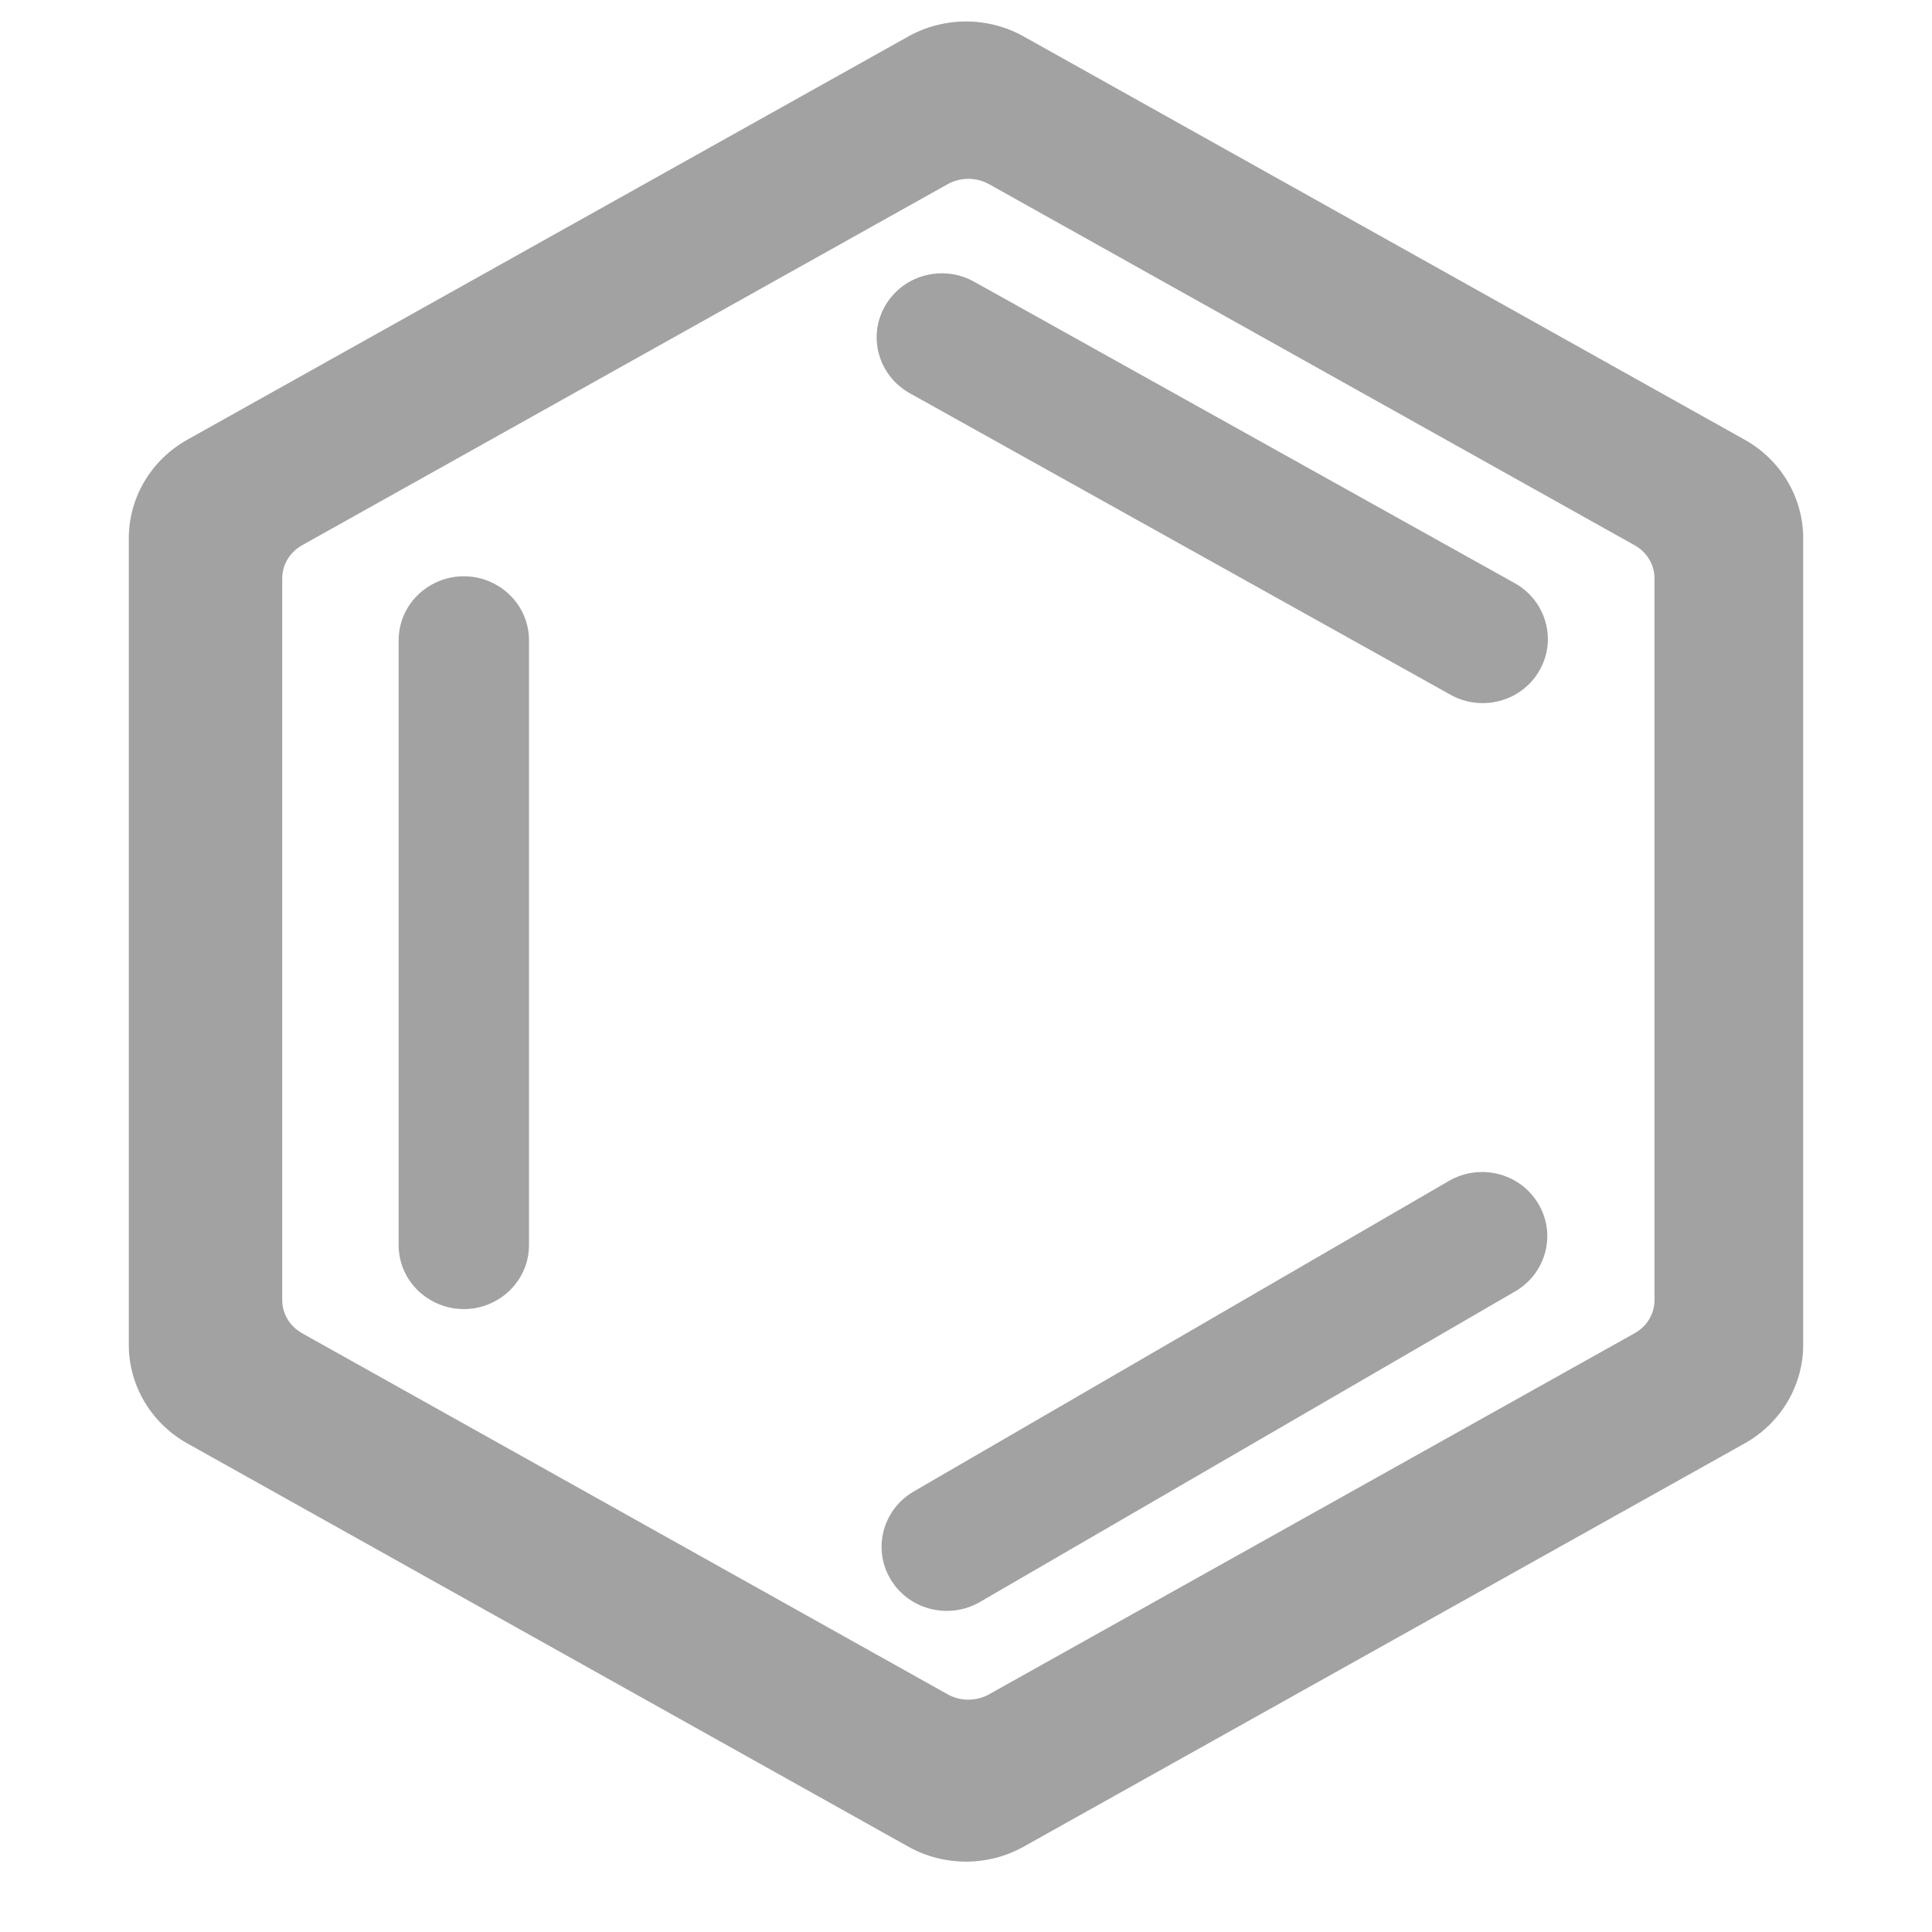 <svg width="36" height="36" viewBox="0 0 36 36" fill="none" xmlns="http://www.w3.org/2000/svg">
<path fill-rule="evenodd" clip-rule="evenodd" d="M17.216 1.203C17.701 0.932 18.299 0.932 18.784 1.203L32.217 8.717C32.701 8.988 33 9.489 33 10.031V25.058C33 25.6 32.701 26.101 32.217 26.372L18.784 33.885C18.299 34.157 17.701 34.157 17.216 33.885L3.783 26.372C3.299 26.101 3 25.6 3 25.058V10.031C3 9.489 3.299 8.988 3.783 8.717L17.216 1.203ZM17.365 2.909C17.785 2.674 18.303 2.674 18.723 2.909L30.75 9.636C31.17 9.871 31.429 10.305 31.429 10.775V24.229C31.429 24.699 31.17 25.133 30.75 25.368L18.723 32.095C18.303 32.33 17.785 32.33 17.365 32.095L5.338 25.368C4.918 25.133 4.659 24.699 4.659 24.229V10.775C4.659 10.305 4.918 9.871 5.338 9.636L17.365 2.909ZM17.018 5.991C17.187 5.706 17.563 5.608 17.857 5.772L27.934 11.391C28.228 11.555 28.329 11.919 28.16 12.204C27.991 12.488 27.615 12.586 27.321 12.422L17.244 6.803C16.95 6.639 16.849 6.275 17.018 5.991ZM17.326 28.311C17.035 28.48 16.94 28.846 17.115 29.128C17.289 29.41 17.666 29.501 17.957 29.332L27.932 23.544C28.224 23.375 28.318 23.01 28.144 22.728C27.969 22.446 27.592 22.355 27.301 22.523L17.326 28.311ZM8.643 11.338C8.982 11.338 9.257 11.605 9.257 11.934V23.198C9.257 23.526 8.982 23.793 8.643 23.793C8.303 23.793 8.028 23.526 8.028 23.198V11.934C8.028 11.605 8.303 11.338 8.643 11.338Z" fill="#A2A2A2"/>
<path d="M18.784 1.203L19.076 0.68L19.076 0.68L18.784 1.203ZM17.216 1.203L16.924 0.68L16.924 0.68L17.216 1.203ZM32.217 8.717L32.509 8.193L32.509 8.193L32.217 8.717ZM32.217 26.372L32.509 26.896L32.509 26.896L32.217 26.372ZM18.784 33.885L19.076 34.409L19.076 34.409L18.784 33.885ZM17.216 33.885L16.924 34.409L16.924 34.409L17.216 33.885ZM3.783 26.372L3.491 26.896L3.491 26.896L3.783 26.372ZM3.783 8.717L4.076 9.24L4.076 9.24L3.783 8.717ZM18.723 2.909L19.016 2.385L19.016 2.385L18.723 2.909ZM17.365 2.909L17.072 2.385L17.072 2.385L17.365 2.909ZM30.75 9.636L31.043 9.112L31.043 9.112L30.75 9.636ZM30.75 25.368L31.043 25.892L31.043 25.892L30.75 25.368ZM18.723 32.095L18.43 31.571L18.43 31.571L18.723 32.095ZM17.365 32.095L17.658 31.571L17.658 31.571L17.365 32.095ZM5.338 25.368L5.045 25.892L5.045 25.892L5.338 25.368ZM5.338 9.636L5.045 9.112L5.045 9.112L5.338 9.636ZM17.857 5.772L18.149 5.248L18.149 5.248L17.857 5.772ZM17.018 5.991L16.502 5.684L16.502 5.684L17.018 5.991ZM27.934 11.391L27.642 11.915L27.642 11.915L27.934 11.391ZM28.16 12.204L28.676 12.51L28.676 12.51L28.16 12.204ZM27.321 12.422L27.029 12.946L27.029 12.946L27.321 12.422ZM17.244 6.803L17.536 6.279L17.536 6.279L17.244 6.803ZM17.115 29.128L17.625 28.812L17.625 28.812L17.115 29.128ZM17.326 28.311L17.627 28.83L17.627 28.83L17.326 28.311ZM17.957 29.332L18.259 29.851L18.259 29.851L17.957 29.332ZM27.932 23.544L28.233 24.063L28.233 24.063L27.932 23.544ZM27.301 22.523L27.602 23.042L27.602 23.042L27.301 22.523ZM19.076 0.68C18.41 0.307 17.59 0.307 16.924 0.68L17.509 1.727C17.812 1.558 18.188 1.558 18.491 1.727L19.076 0.68ZM32.509 8.193L19.076 0.68L18.491 1.727L31.924 9.24L32.509 8.193ZM33.6 10.031C33.6 9.265 33.178 8.567 32.509 8.193L31.924 9.24C32.224 9.409 32.4 9.713 32.4 10.031H33.6ZM33.6 25.058V10.031H32.4V25.058H33.6ZM32.509 26.896C33.178 26.522 33.6 25.824 33.6 25.058H32.4C32.4 25.376 32.224 25.68 31.924 25.849L32.509 26.896ZM19.076 34.409L32.509 26.896L31.924 25.849L18.491 33.362L19.076 34.409ZM16.924 34.409C17.59 34.782 18.41 34.782 19.076 34.409L18.491 33.362C18.188 33.531 17.812 33.531 17.509 33.362L16.924 34.409ZM3.491 26.896L16.924 34.409L17.509 33.362L4.076 25.849L3.491 26.896ZM2.4 25.058C2.4 25.824 2.822 26.522 3.491 26.896L4.076 25.849C3.775 25.68 3.6 25.376 3.6 25.058H2.4ZM2.4 10.031V25.058H3.6V10.031H2.4ZM3.491 8.193C2.822 8.567 2.4 9.265 2.4 10.031H3.6C3.6 9.713 3.775 9.409 4.076 9.24L3.491 8.193ZM16.924 0.68L3.491 8.193L4.076 9.24L17.509 1.727L16.924 0.68ZM19.016 2.385C18.414 2.048 17.674 2.048 17.072 2.385L17.658 3.432C17.896 3.299 18.192 3.299 18.43 3.432L19.016 2.385ZM31.043 9.112L19.016 2.385L18.43 3.432L30.457 10.159L31.043 9.112ZM32.029 10.775C32.029 10.081 31.647 9.45 31.043 9.112L30.457 10.159C30.694 10.291 30.829 10.529 30.829 10.775H32.029ZM32.029 24.229V10.775H30.829V24.229H32.029ZM31.043 25.892C31.647 25.554 32.029 24.922 32.029 24.229H30.829C30.829 24.475 30.694 24.712 30.457 24.844L31.043 25.892ZM19.016 32.618L31.043 25.892L30.457 24.844L18.43 31.571L19.016 32.618ZM17.072 32.618C17.674 32.955 18.414 32.955 19.016 32.618L18.43 31.571C18.192 31.704 17.896 31.704 17.658 31.571L17.072 32.618ZM5.045 25.892L17.072 32.618L17.658 31.571L5.631 24.844L5.045 25.892ZM4.059 24.229C4.059 24.922 4.441 25.554 5.045 25.892L5.631 24.844C5.395 24.712 5.259 24.475 5.259 24.229H4.059ZM4.059 10.775V24.229H5.259V10.775H4.059ZM5.045 9.112C4.441 9.45 4.059 10.081 4.059 10.775H5.259C5.259 10.529 5.395 10.291 5.631 10.159L5.045 9.112ZM17.072 2.385L5.045 9.112L5.631 10.159L17.658 3.432L17.072 2.385ZM18.149 5.248C17.579 4.93 16.842 5.113 16.502 5.684L17.534 6.297C17.534 6.297 17.534 6.297 17.534 6.297C17.533 6.297 17.534 6.297 17.534 6.297C17.535 6.296 17.538 6.295 17.542 6.293C17.551 6.291 17.559 6.293 17.564 6.296L18.149 5.248ZM28.226 10.867L18.149 5.248L17.564 6.296L27.642 11.915L28.226 10.867ZM28.676 12.51C29.022 11.927 28.807 11.191 28.226 10.867L27.642 11.915C27.645 11.917 27.645 11.918 27.645 11.917C27.644 11.916 27.643 11.915 27.643 11.913C27.642 11.911 27.642 11.908 27.642 11.904C27.642 11.902 27.643 11.9 27.643 11.899C27.644 11.898 27.644 11.897 27.644 11.897L28.676 12.51ZM27.029 12.946C27.599 13.264 28.336 13.082 28.676 12.51L27.644 11.897C27.644 11.897 27.644 11.897 27.644 11.897C27.644 11.897 27.644 11.897 27.644 11.897C27.643 11.898 27.64 11.899 27.636 11.901C27.627 11.903 27.619 11.902 27.613 11.898L27.029 12.946ZM16.952 7.327L27.029 12.946L27.613 11.898L17.536 6.279L16.952 7.327ZM16.502 5.684C16.155 6.267 16.371 7.003 16.952 7.327L17.536 6.279C17.533 6.277 17.532 6.277 17.533 6.278C17.534 6.278 17.535 6.28 17.535 6.282C17.536 6.284 17.536 6.286 17.536 6.29C17.535 6.292 17.535 6.294 17.535 6.295C17.534 6.297 17.534 6.297 17.534 6.297L16.502 5.684ZM17.625 28.812C17.625 28.812 17.625 28.813 17.626 28.814C17.626 28.815 17.627 28.817 17.627 28.819C17.628 28.822 17.627 28.825 17.627 28.827C17.626 28.829 17.625 28.831 17.625 28.832C17.624 28.833 17.624 28.832 17.627 28.83L17.025 27.792C16.449 28.126 16.248 28.866 16.604 29.443L17.625 28.812ZM17.656 28.813C17.651 28.817 17.643 28.818 17.634 28.816C17.63 28.815 17.627 28.813 17.626 28.812C17.625 28.812 17.625 28.812 17.625 28.812C17.625 28.812 17.625 28.812 17.625 28.812L16.604 29.443C16.954 30.008 17.694 30.179 18.259 29.851L17.656 28.813ZM27.631 23.025L17.656 28.813L18.259 29.851L28.233 24.063L27.631 23.025ZM27.633 23.044C27.634 23.044 27.633 23.043 27.633 23.042C27.632 23.04 27.632 23.039 27.631 23.037C27.631 23.033 27.631 23.03 27.632 23.028C27.632 23.026 27.633 23.025 27.634 23.024C27.635 23.023 27.634 23.024 27.631 23.025L28.233 24.063C28.809 23.729 29.011 22.989 28.654 22.413L27.633 23.044ZM27.602 23.042C27.608 23.039 27.615 23.037 27.625 23.04C27.629 23.041 27.632 23.042 27.633 23.043C27.633 23.044 27.634 23.044 27.633 23.044C27.633 23.044 27.633 23.044 27.633 23.044L28.654 22.413C28.305 21.847 27.565 21.677 27 22.004L27.602 23.042ZM17.627 28.83L27.602 23.042L27 22.004L17.025 27.792L17.627 28.83ZM9.857 11.934C9.857 11.256 9.295 10.738 8.643 10.738V11.938C8.648 11.938 8.652 11.939 8.654 11.94C8.657 11.941 8.659 11.943 8.659 11.944C8.66 11.944 8.66 11.944 8.659 11.942C8.658 11.939 8.657 11.936 8.657 11.934H9.857ZM9.857 23.198V11.934H8.657V23.198H9.857ZM8.643 24.393C9.295 24.393 9.857 23.875 9.857 23.198H8.657C8.657 23.195 8.658 23.192 8.659 23.189C8.66 23.187 8.66 23.186 8.659 23.187C8.659 23.188 8.657 23.19 8.654 23.191C8.652 23.192 8.648 23.193 8.643 23.193V24.393ZM7.428 23.198C7.428 23.875 7.99 24.393 8.643 24.393V23.193C8.637 23.193 8.633 23.192 8.631 23.191C8.628 23.19 8.627 23.188 8.626 23.187C8.625 23.186 8.625 23.187 8.626 23.189C8.628 23.192 8.628 23.195 8.628 23.198H7.428ZM7.428 11.934V23.198H8.628V11.934H7.428ZM8.643 10.738C7.99 10.738 7.428 11.256 7.428 11.934H8.628C8.628 11.936 8.628 11.939 8.626 11.942C8.625 11.944 8.625 11.944 8.626 11.944C8.627 11.943 8.628 11.941 8.631 11.94C8.633 11.939 8.637 11.938 8.643 11.938V10.738Z" fill="#A2A2A2"/>
</svg>
